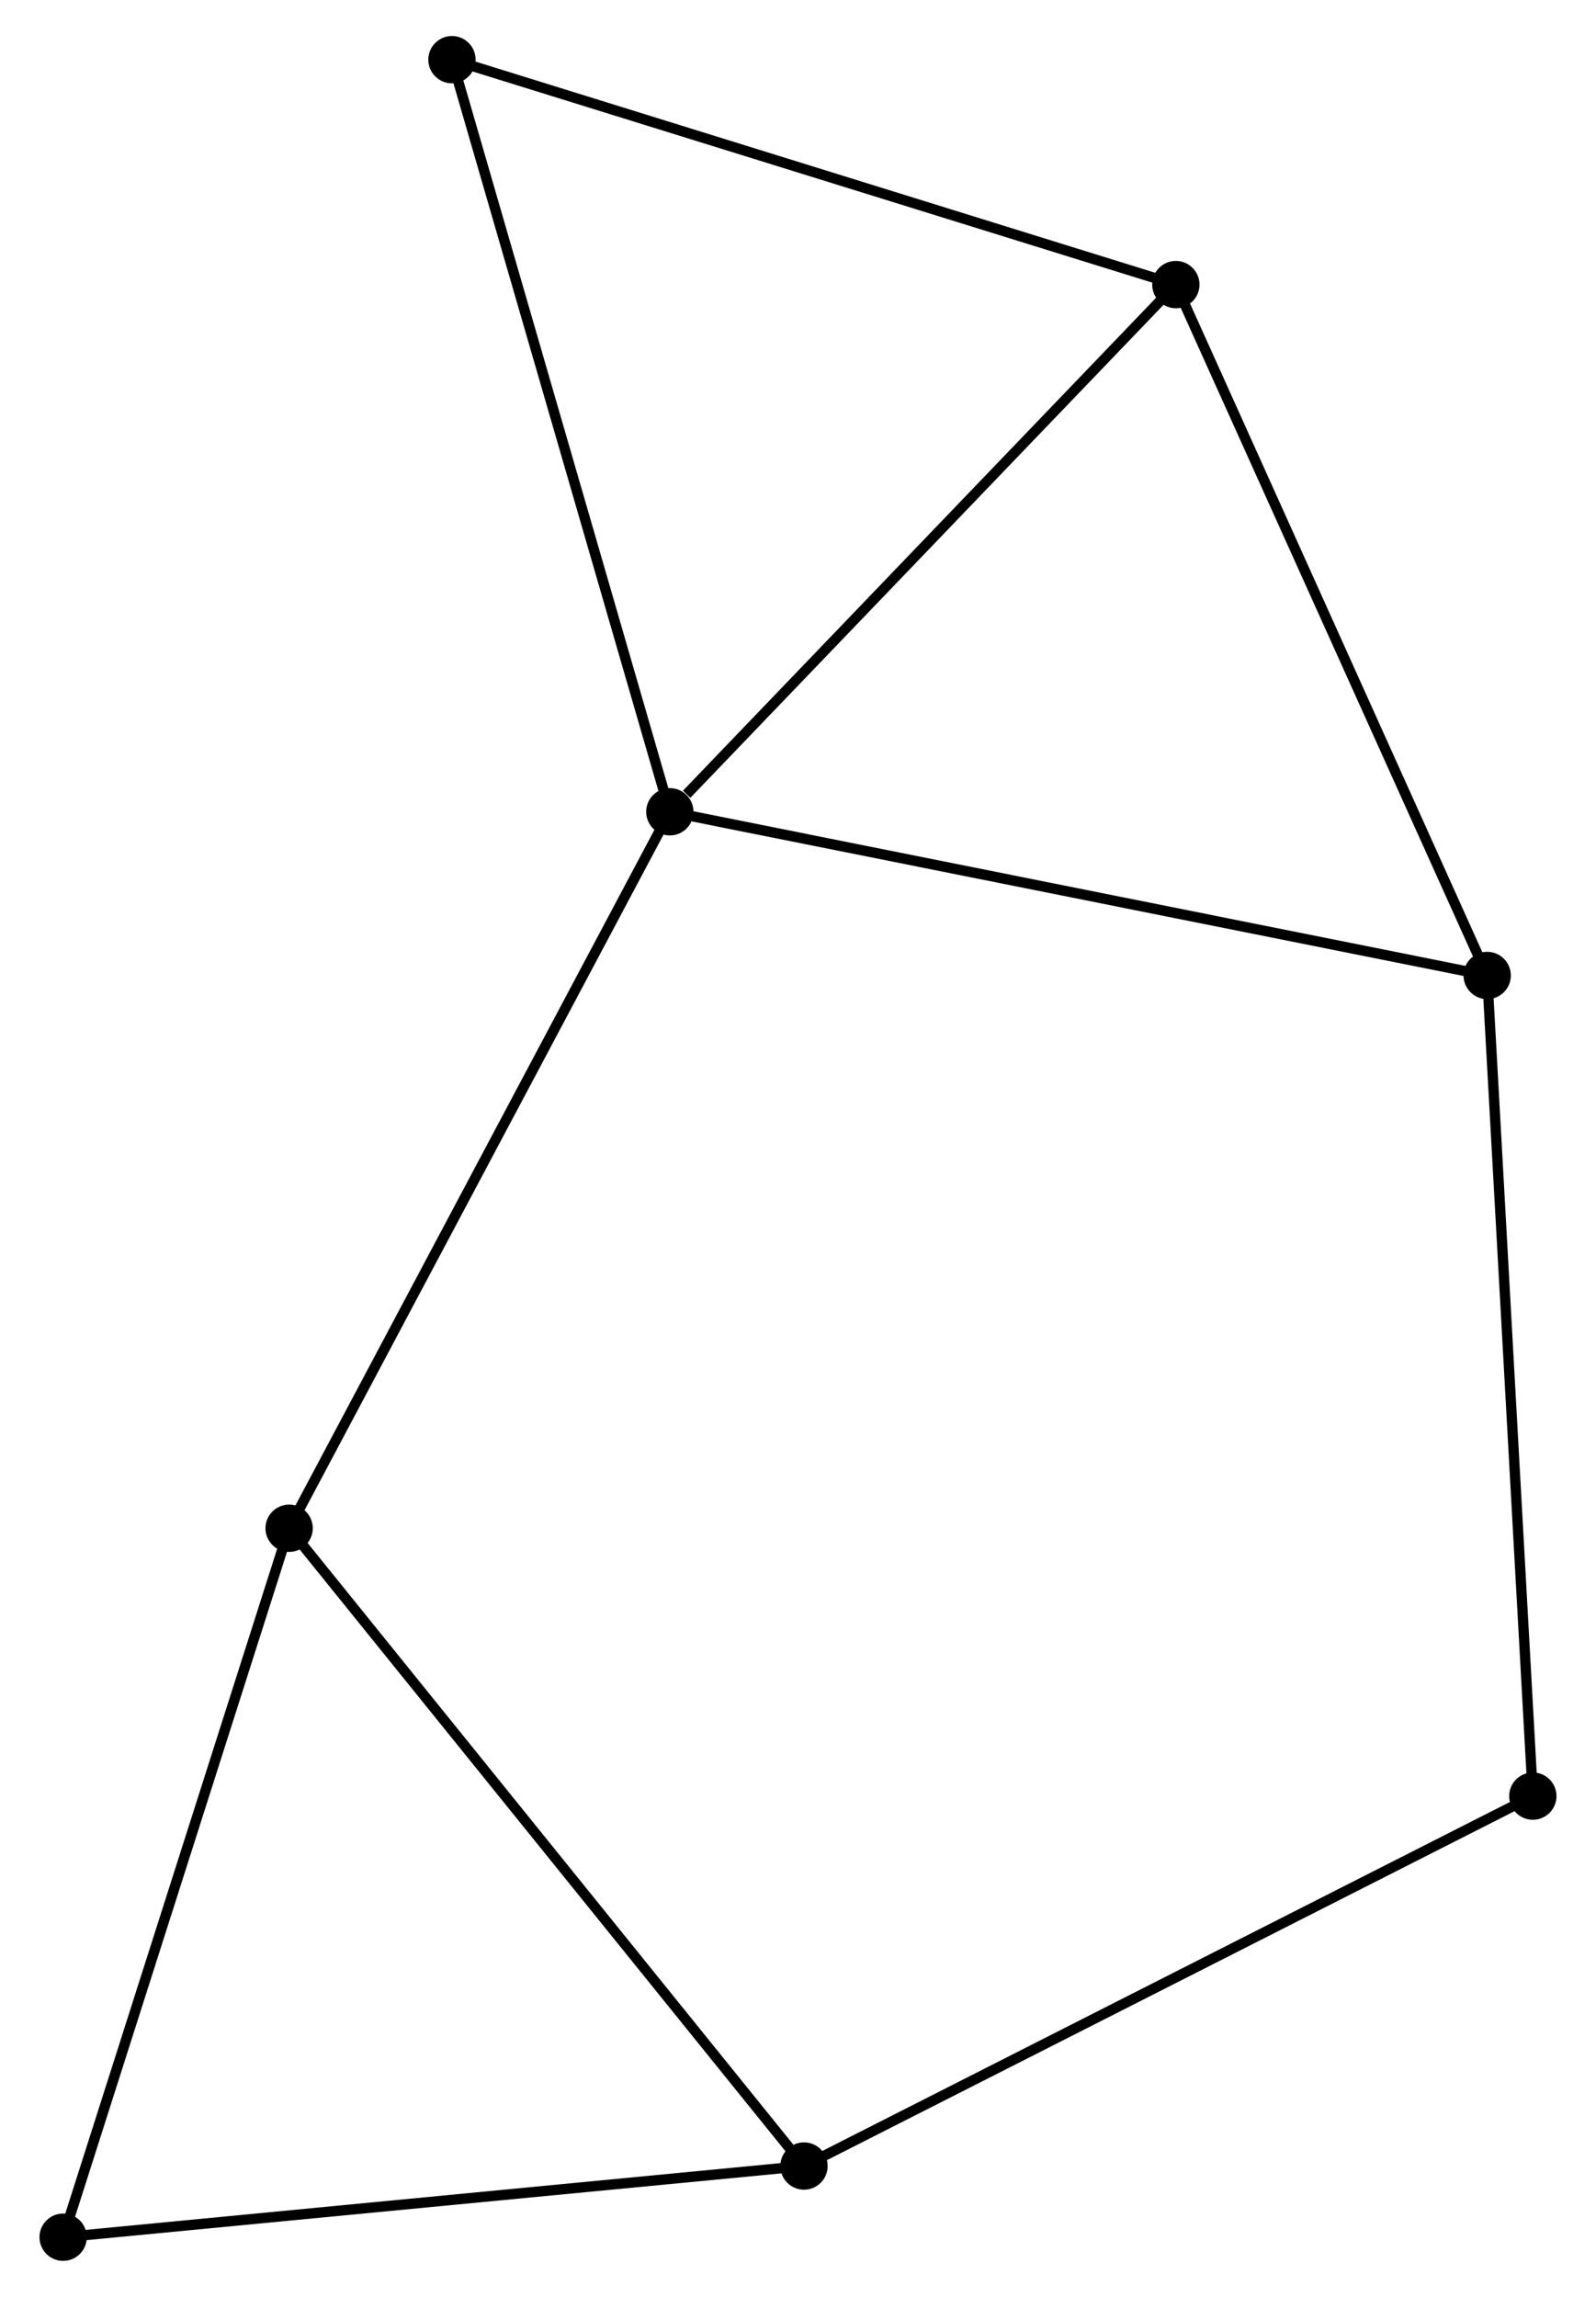 <?xml version="1.0" encoding="UTF-8" standalone="no"?>
<!DOCTYPE svg PUBLIC "-//W3C//DTD SVG 1.1//EN"
 "http://www.w3.org/Graphics/SVG/1.1/DTD/svg11.dtd">
<!-- Generated by graphviz version 2.36.0 (20140111.2315)
 -->
<!-- Title: %3 Pages: 1 -->
<svg width="155pt" height="223pt"
 viewBox="0.00 0.00 154.51 223.27" xmlns="http://www.w3.org/2000/svg" xmlns:xlink="http://www.w3.org/1999/xlink">
<g id="graph0" class="graph" transform="scale(1 1) rotate(0) translate(4 219.273)">
<title>%3</title>
<!-- 0 -->
<g id="node1" class="node"><title>0</title>
<ellipse fill="black" stroke="black" cx="60.792" cy="-140.362" rx="1.8" ry="1.8"/>
</g>
<!-- 2 -->
<g id="node2" class="node"><title>2</title>
<ellipse fill="black" stroke="black" cx="140.268" cy="-124.45" rx="1.8" ry="1.8"/>
</g>
<!-- 0&#45;&#45;2 -->
<g id="edge1" class="edge"><title>0&#45;&#45;2</title>
<path fill="none" stroke="black" d="M62.756,-139.969C73.752,-137.767 127.556,-126.995 138.372,-124.83"/>
</g>
<!-- 3 -->
<g id="node3" class="node"><title>3</title>
<ellipse fill="black" stroke="black" cx="23.774" cy="-70.716" rx="1.8" ry="1.8"/>
</g>
<!-- 0&#45;&#45;3 -->
<g id="edge2" class="edge"><title>0&#45;&#45;3</title>
<path fill="none" stroke="black" d="M59.877,-138.64C54.8,-129.088 30.129,-82.672 24.793,-72.633"/>
</g>
<!-- 4 -->
<g id="node4" class="node"><title>4</title>
<ellipse fill="black" stroke="black" cx="109.995" cy="-191.609" rx="1.8" ry="1.8"/>
</g>
<!-- 0&#45;&#45;4 -->
<g id="edge3" class="edge"><title>0&#45;&#45;4</title>
<path fill="none" stroke="black" d="M62.429,-142.067C70.033,-149.987 101.823,-183.097 108.686,-190.245"/>
</g>
<!-- 6 -->
<g id="node5" class="node"><title>6</title>
<ellipse fill="black" stroke="black" cx="39.608" cy="-213.473" rx="1.8" ry="1.8"/>
</g>
<!-- 0&#45;&#45;6 -->
<g id="edge4" class="edge"><title>0&#45;&#45;6</title>
<path fill="none" stroke="black" d="M60.268,-142.169C57.337,-152.284 42.996,-201.779 40.113,-211.729"/>
</g>
<!-- 2&#45;&#45;4 -->
<g id="edge8" class="edge"><title>2&#45;&#45;4</title>
<path fill="none" stroke="black" d="M139.52,-126.11C135.368,-135.321 115.192,-180.08 110.829,-189.761"/>
</g>
<!-- 7 -->
<g id="node8" class="node"><title>7</title>
<ellipse fill="black" stroke="black" cx="144.708" cy="-44.678" rx="1.8" ry="1.8"/>
</g>
<!-- 2&#45;&#45;7 -->
<g id="edge9" class="edge"><title>2&#45;&#45;7</title>
<path fill="none" stroke="black" d="M140.378,-122.478C140.992,-111.442 143.997,-57.437 144.602,-46.581"/>
</g>
<!-- 5 -->
<g id="node7" class="node"><title>5</title>
<ellipse fill="black" stroke="black" cx="1.8" cy="-1.8" rx="1.8" ry="1.8"/>
</g>
<!-- 3&#45;&#45;5 -->
<g id="edge10" class="edge"><title>3&#45;&#45;5</title>
<path fill="none" stroke="black" d="M23.14,-68.727C19.931,-58.664 5.511,-13.438 2.395,-3.666"/>
</g>
<!-- 4&#45;&#45;6 -->
<g id="edge11" class="edge"><title>4&#45;&#45;6</title>
<path fill="none" stroke="black" d="M108.255,-192.15C98.602,-195.148 51.691,-209.719 41.545,-212.871"/>
</g>
<!-- 1 -->
<g id="node6" class="node"><title>1</title>
<ellipse fill="black" stroke="black" cx="73.838" cy="-8.72" rx="1.8" ry="1.8"/>
</g>
<!-- 1&#45;&#45;3 -->
<g id="edge5" class="edge"><title>1&#45;&#45;3</title>
<path fill="none" stroke="black" d="M72.6,-10.253C65.734,-18.755 32.369,-60.072 25.152,-69.009"/>
</g>
<!-- 1&#45;&#45;5 -->
<g id="edge6" class="edge"><title>1&#45;&#45;5</title>
<path fill="none" stroke="black" d="M71.759,-8.521C61.24,-7.51 13.966,-2.969 3.75,-1.987"/>
</g>
<!-- 1&#45;&#45;7 -->
<g id="edge7" class="edge"><title>1&#45;&#45;7</title>
<path fill="none" stroke="black" d="M75.589,-9.609C85.394,-14.584 133.373,-38.927 143.017,-43.821"/>
</g>
</g>
</svg>
